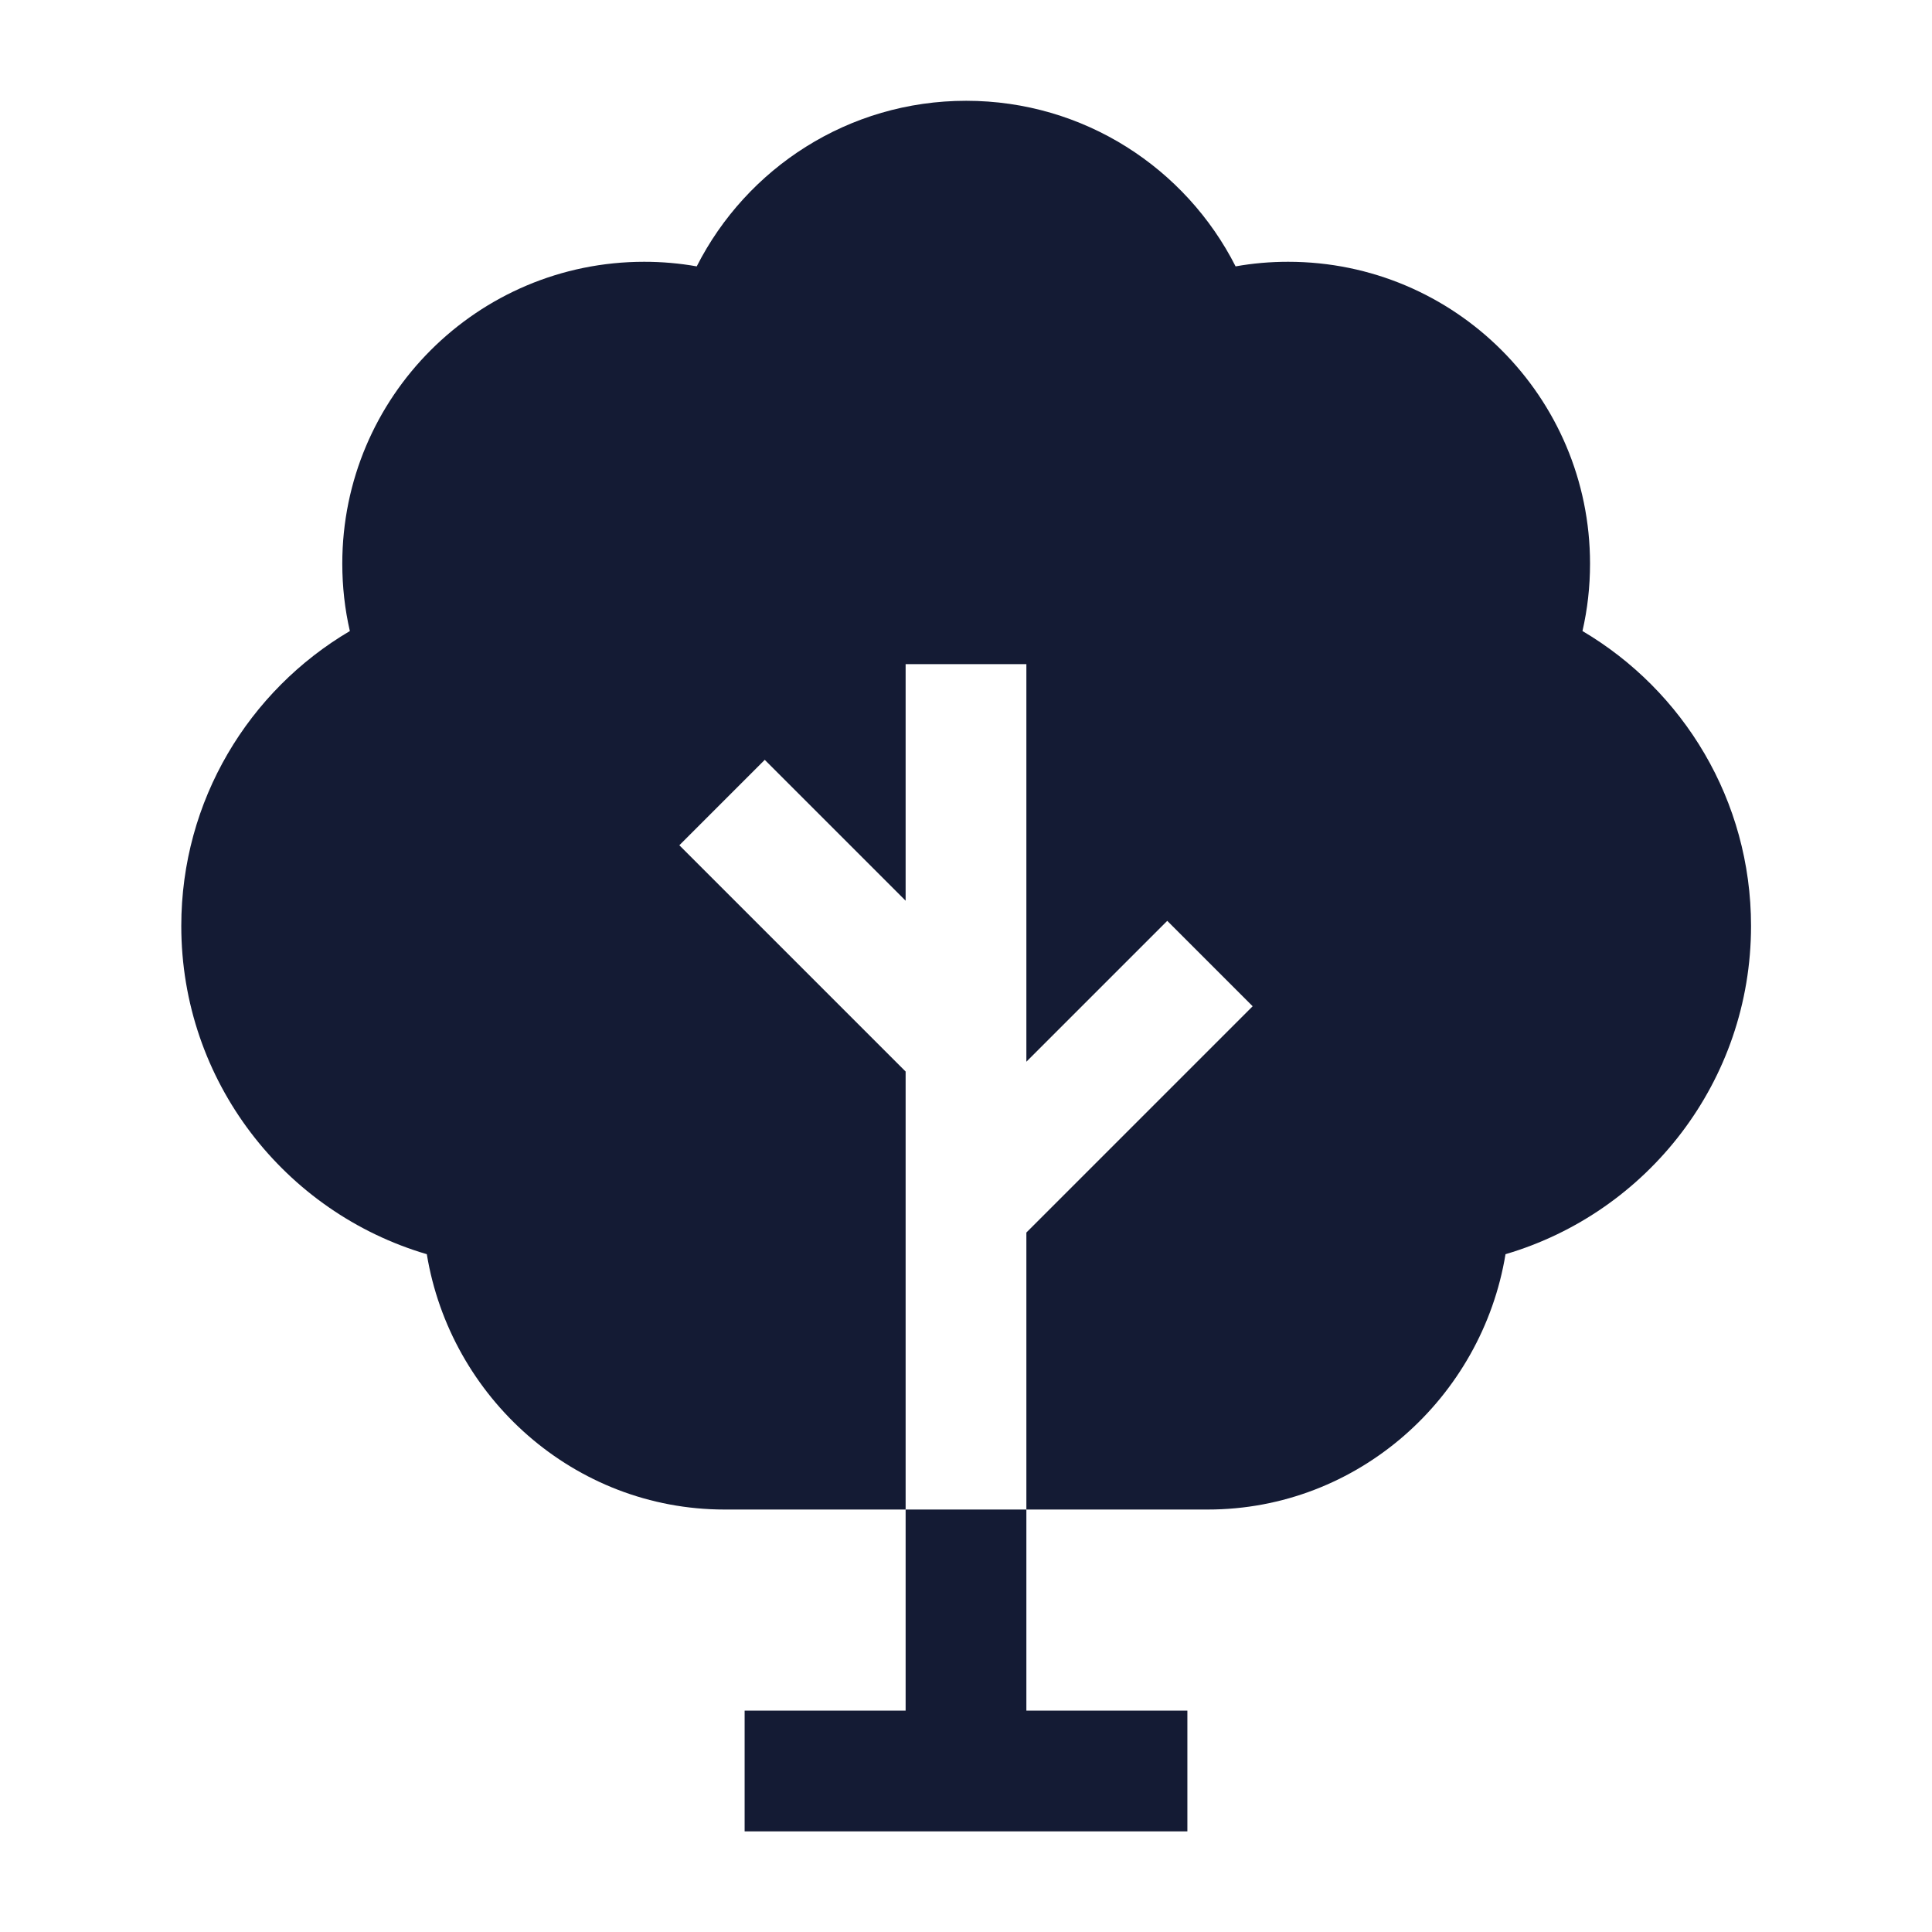 <svg width="24" height="24" viewBox="0 0 24 24" fill="none" xmlns="http://www.w3.org/2000/svg">
<path fill-rule="evenodd" clip-rule="evenodd" d="M12.002 1.252C10.539 1.252 9.274 2.089 8.655 3.309C8.443 3.271 8.224 3.252 8.002 3.252C5.931 3.252 4.252 4.931 4.252 7.002C4.252 7.289 4.284 7.569 4.346 7.839C3.093 8.578 2.252 9.941 2.252 11.502C2.252 13.433 3.539 15.062 5.302 15.58C5.594 17.358 7.13 18.752 9.002 18.752H11.25V13.311L8.439 10.5L9.5 9.439L11.25 11.189V8.25H12.75V13.189L14.5 11.439L15.561 12.5L12.75 15.311V18.752H15.002C16.874 18.752 18.41 17.358 18.702 15.58C20.465 15.062 21.752 13.433 21.752 11.502C21.752 9.941 20.91 8.578 19.658 7.839C19.72 7.569 19.752 7.289 19.752 7.002C19.752 4.931 18.073 3.252 16.002 3.252C15.779 3.252 15.561 3.271 15.349 3.309C14.73 2.089 13.464 1.252 12.002 1.252Z" fill="#141B34"/>
<path fill-rule="evenodd" clip-rule="evenodd" d="M11.25 18.752V21.25H9.25V22.75H14.75V21.25H12.75V18.752H11.25Z" fill="#141B34"/>
</svg>
